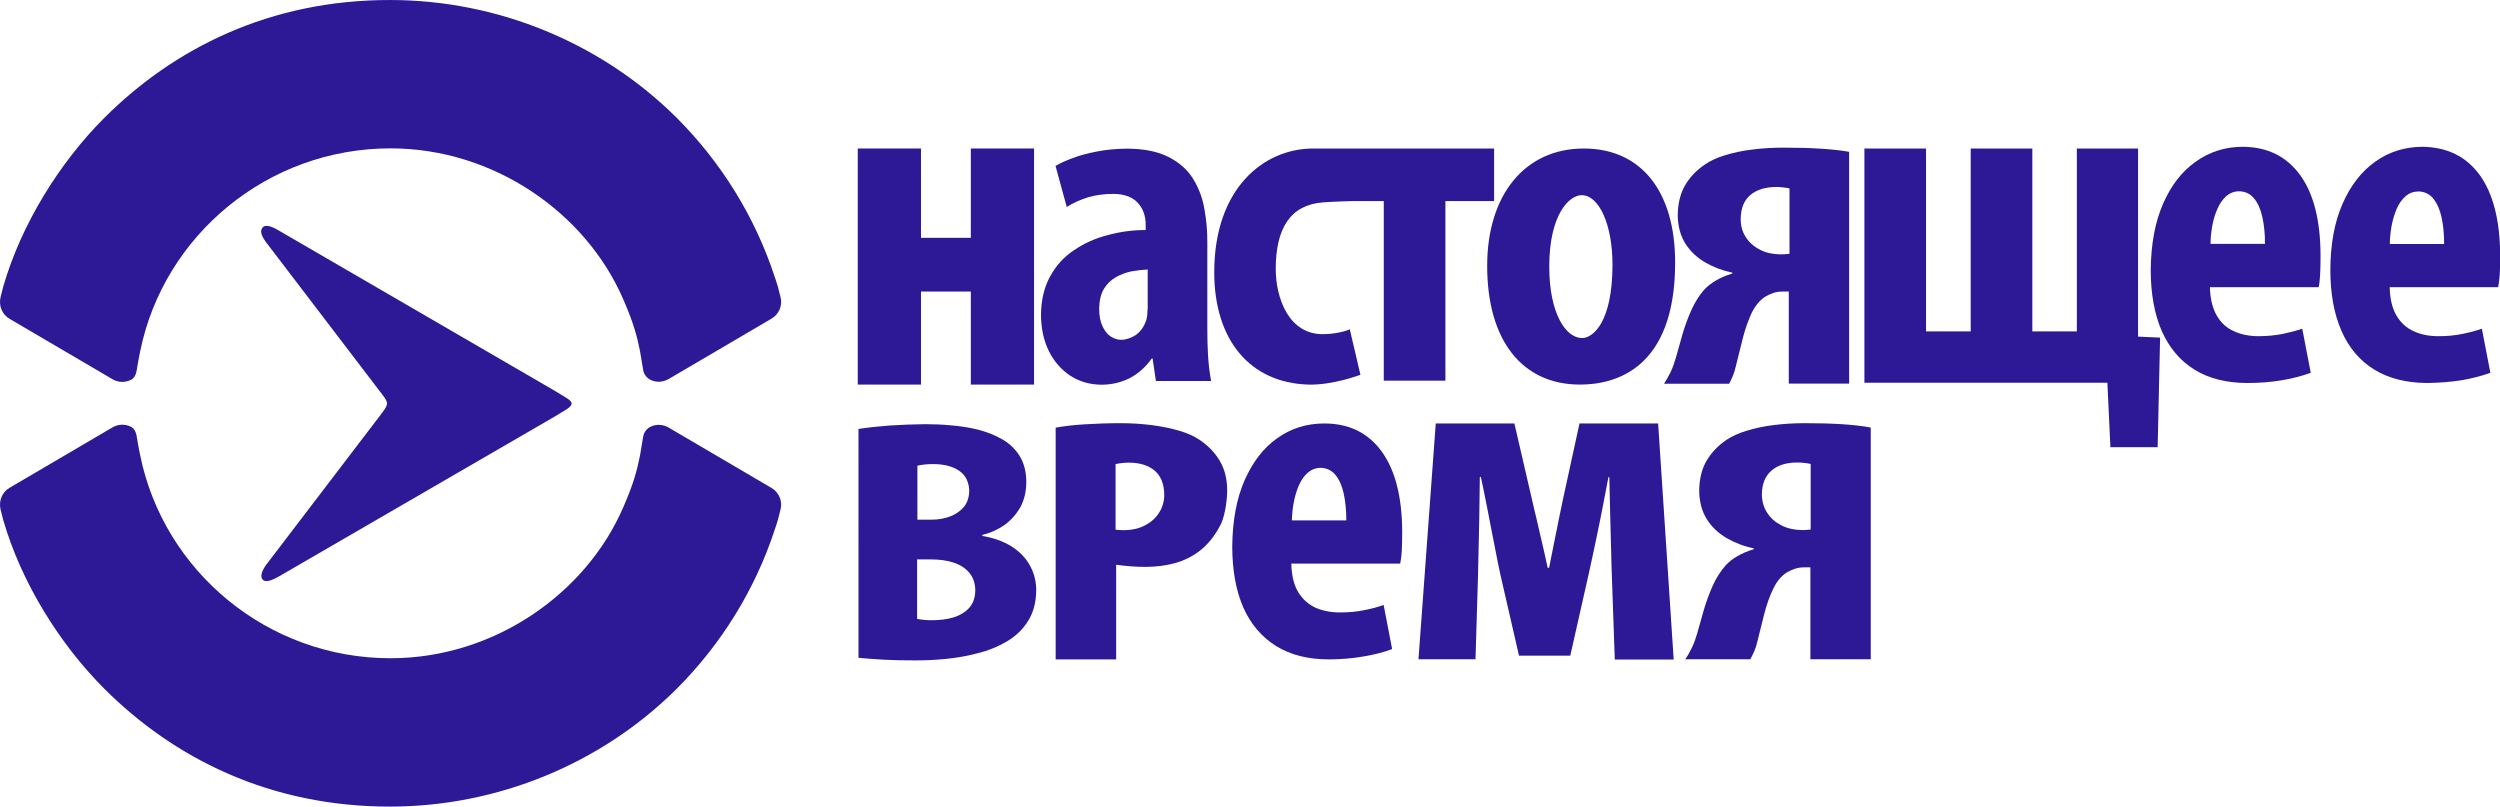 <svg version="1.1" viewBox="0 0 800 258.09" xml:space="preserve" xmlns="http://www.w3.org/2000/svg">
<style type="text/css">
	.st4{display:none;}
	.st15{display:inline;fill:#2D1996;}
</style>
	<g transform="matrix(4.609 0 0 4.609 -.028 -55.304)">
		<g class="st4">
			<path class="st15" d="m7.82 41.65-7.14 4.19c-0.52 0.3-0.78 0.9-0.64 1.49l0.18 0.75c0.07 0.24 0.15 0.48 0.23 0.71 1.37 4.13 3.71 7.91 6.8 11 4.82 4.81 11.49 8.2 19.91 8.18 7.41-0.01 14.58-2.96 19.83-8.18 3.09-3.09 5.43-6.87 6.79-11 0.08-0.24 0.15-0.47 0.23-0.71l0.19-0.75c0.14-0.58-0.12-1.19-0.64-1.49l-7.14-4.19c-0.38-0.22-0.85-0.24-1.25-0.05-0.19 0.08-0.36 0.23-0.44 0.39-0.06 0.11-0.08 0.2-0.1 0.3-0.06 0.53-0.1 0.8-0.2 1.31-0.25 1.25-0.65 2.48-1.15 3.65l-0.02-0.02c-2.76 6.15-8.94 10.44-16.14 10.44-8.54 0-15.67-6.04-17.31-14.08-0.11-0.51-0.15-0.78-0.21-1.31-0.01-0.1-0.03-0.19-0.09-0.3-0.08-0.16-0.25-0.3-0.44-0.39-0.41-0.18-0.87-0.16-1.25 0.06z"/>
		</g>
		<g fill="#2d1996">
			<path d="m7.82 41.67-7.14 4.19c-0.52 0.3-0.77 0.89-0.64 1.49l0.19 0.75c1.26 4.36 3.93 8.63 7.02 11.72 4.82 4.81 11.48 8.2 19.88 8.18 7.41-0.01 14.62-2.96 19.86-8.18 3.09-3.09 5.43-6.87 6.79-11 0.08-0.24 0.16-0.47 0.23-0.71l0.19-0.75c0.15-0.58-0.12-1.19-0.64-1.49l-7.14-4.19c-0.39-0.22-0.85-0.25-1.25-0.05-0.19 0.08-0.46 0.34-0.51 0.69-0.05 0.32-0.15 0.93-0.22 1.31-0.22 1.09-0.46 1.99-1.18 3.63-2.58 5.94-8.94 10.44-16.14 10.44-8.54 0-15.74-6.04-17.38-14.08-0.11-0.51-0.15-0.79-0.24-1.31-0.07-0.42-0.23-0.6-0.42-0.69-0.42-0.2-0.88-0.17-1.26 0.05z"/>
			<path d="m7.82 38.33-7.14-4.19c-0.52-0.3-0.77-0.89-0.64-1.49l0.19-0.75c1.26-4.36 3.93-8.63 7.02-11.72 4.82-4.81 11.48-8.2 19.88-8.18 7.41 0.01 14.62 2.96 19.86 8.18 3.09 3.09 5.43 6.87 6.79 11 0.08 0.24 0.16 0.47 0.23 0.71l0.19 0.75c0.15 0.58-0.12 1.19-0.64 1.49l-7.14 4.19c-0.39 0.22-0.85 0.25-1.25 0.05-0.19-0.08-0.46-0.34-0.51-0.69-0.05-0.32-0.15-0.93-0.22-1.31-0.22-1.09-0.46-1.99-1.18-3.63-2.58-5.94-8.94-10.44-16.14-10.44-8.54 0-15.74 6.04-17.38 14.08-0.11 0.51-0.15 0.79-0.24 1.31-0.07 0.42-0.23 0.6-0.42 0.69-0.42 0.2-0.88 0.17-1.26-0.05z"/>
			<path d="m18.22 27.82c-0.16 0.22-0.1 0.5 0.26 1l7.89 10.34c0.25 0.33 0.48 0.58 0.51 0.86-0.03 0.27-0.26 0.52-0.51 0.86l-7.89 10.34c-0.28 0.39-0.42 0.78-0.26 0.99 0.21 0.3 0.75 0.03 1.1-0.16l19.25-11.16 0.8-0.49c0.43-0.29 0.43-0.48 0-0.75l-0.8-0.49-19.25-11.18c-0.37-0.22-0.9-0.46-1.1-0.16z"/>
			<path d="m71.8 38.7v-16.39h-4.39v6.2h-3.46v-6.2h-4.39v16.39h4.39v-6.46h3.46v6.46z"/>
			<path d="m79.68 33.48c0 0.13-0.01 0.26-0.02 0.38-0.01 0.13-0.04 0.25-0.07 0.37-0.16 0.47-0.41 0.8-0.73 1.03-0.33 0.21-0.67 0.33-1.02 0.33-0.23 0-0.46-0.07-0.69-0.21s-0.42-0.37-0.58-0.69-0.25-0.74-0.25-1.27c0.01-0.55 0.12-1 0.32-1.35 0.21-0.35 0.49-0.62 0.83-0.82 0.34-0.19 0.7-0.33 1.09-0.41 0.39-0.07 0.76-0.11 1.13-0.13v2.77zm4.41 4.96c-0.1-0.55-0.17-1.12-0.21-1.75-0.04-0.62-0.05-1.25-0.05-1.89v-5.9c0.01-0.81-0.06-1.6-0.2-2.37-0.13-0.78-0.4-1.49-0.79-2.12s-0.96-1.13-1.7-1.51-1.72-0.58-2.92-0.58c-0.74 0.01-1.42 0.07-2.06 0.2-0.63 0.12-1.2 0.27-1.69 0.46-0.49 0.18-0.88 0.36-1.18 0.54l0.78 2.85c0.46-0.3 0.97-0.51 1.5-0.68 0.54-0.15 1.11-0.23 1.74-0.23 0.74 0.01 1.31 0.21 1.68 0.61 0.37 0.39 0.56 0.91 0.56 1.54v0.36c-0.91 0-1.8 0.12-2.66 0.36-0.86 0.22-1.63 0.57-2.33 1.05-0.7 0.46-1.24 1.07-1.65 1.82-0.41 0.74-0.62 1.63-0.63 2.67 0.01 0.95 0.19 1.78 0.55 2.51 0.36 0.72 0.86 1.29 1.48 1.7 0.63 0.41 1.34 0.62 2.15 0.63 0.71 0 1.35-0.15 1.95-0.44 0.6-0.31 1.12-0.76 1.56-1.38h0.06l0.23 1.56h3.83z"/>
			<path d="m124.24 29.62c-0.11 0.01-0.21 0.02-0.3 0.03-0.09 0-0.21 0.01-0.33 0.01-0.53-0.01-1-0.11-1.4-0.32-0.42-0.21-0.75-0.5-0.99-0.87-0.24-0.36-0.36-0.79-0.36-1.27 0.01-0.73 0.23-1.29 0.67-1.66 0.43-0.37 1.04-0.55 1.79-0.56 0.17 0 0.33 0.01 0.47 0.03 0.16 0.01 0.31 0.04 0.46 0.07v4.54zm4.15-7.08c-0.54-0.1-1.21-0.17-2-0.22s-1.64-0.07-2.55-0.07c-0.75 0-1.47 0.04-2.16 0.13-0.69 0.08-1.32 0.22-1.89 0.39s-1.03 0.39-1.4 0.64c-0.61 0.41-1.07 0.9-1.4 1.47-0.32 0.56-0.49 1.25-0.5 2.06 0.01 0.77 0.19 1.43 0.53 1.97 0.35 0.55 0.81 0.98 1.38 1.31s1.2 0.57 1.88 0.71v0.06c-0.44 0.13-0.83 0.3-1.15 0.49-0.33 0.2-0.59 0.4-0.81 0.64-0.35 0.4-0.64 0.87-0.89 1.42-0.25 0.56-0.45 1.12-0.62 1.7-0.16 0.58-0.31 1.11-0.45 1.6-0.1 0.35-0.22 0.68-0.36 0.98-0.14 0.29-0.3 0.57-0.46 0.82h4.52c0.1-0.18 0.19-0.38 0.27-0.58s0.15-0.41 0.19-0.62c0.16-0.66 0.33-1.31 0.49-1.97 0.17-0.66 0.38-1.24 0.62-1.76 0.26-0.51 0.58-0.9 0.98-1.14 0.15-0.09 0.32-0.16 0.51-0.23s0.42-0.1 0.68-0.1h0.4v6.39h4.19z"/>
			<path d="m148.45 35.37v-13.06h-4.25v12.7h-3.09v-12.7h-4.28v12.7h-3.1v-12.7h-4.28v16.26h16.87l0.21 4.48h3.28l0.17-7.61z"/>
			<path d="m153.48 28.94c0-0.4 0.05-0.83 0.12-1.25 0.08-0.42 0.19-0.82 0.36-1.19 0.15-0.36 0.36-0.65 0.61-0.88 0.25-0.22 0.55-0.34 0.9-0.34 0.42 0.01 0.77 0.17 1.03 0.49 0.27 0.32 0.46 0.76 0.58 1.3 0.12 0.55 0.19 1.17 0.18 1.86h-3.78zm7.51 3c0.05-0.22 0.08-0.5 0.1-0.85s0.03-0.8 0.03-1.37c-0.01-2.42-0.48-4.28-1.42-5.57s-2.26-1.95-3.98-1.96c-1.22 0-2.31 0.35-3.26 1.03-0.96 0.67-1.72 1.65-2.27 2.92-0.56 1.27-0.84 2.8-0.86 4.59 0 1.67 0.26 3.09 0.77 4.26 0.52 1.16 1.27 2.06 2.28 2.68 0.99 0.61 2.22 0.92 3.66 0.92 0.83 0 1.63-0.06 2.4-0.19s1.44-0.31 2-0.52l-0.59-3.06c-0.38 0.13-0.82 0.25-1.34 0.36-0.52 0.1-1.08 0.16-1.69 0.16-0.63 0-1.2-0.11-1.7-0.34-0.51-0.22-0.9-0.57-1.2-1.08-0.29-0.5-0.46-1.16-0.48-1.98z"/>
			<path d="m165.93 28.94c0-0.4 0.05-0.83 0.12-1.25 0.08-0.42 0.2-0.82 0.35-1.18 0.16-0.36 0.36-0.66 0.62-0.88 0.24-0.22 0.54-0.33 0.89-0.34 0.42 0.01 0.77 0.17 1.03 0.49 0.27 0.33 0.46 0.76 0.58 1.3 0.12 0.55 0.18 1.17 0.18 1.86zm7.52 3c0.05-0.22 0.08-0.5 0.11-0.85 0.02-0.34 0.03-0.8 0.03-1.37-0.01-2.42-0.49-4.28-1.42-5.57-0.94-1.29-2.27-1.94-3.99-1.96-1.22 0.01-2.31 0.35-3.26 1.03-0.95 0.67-1.71 1.65-2.27 2.92s-0.84 2.8-0.85 4.59c0 1.67 0.26 3.08 0.78 4.26 0.51 1.16 1.27 2.06 2.27 2.67 0.99 0.61 2.21 0.92 3.66 0.93 0.83-0.01 1.63-0.07 2.39-0.19 0.77-0.13 1.44-0.31 2.01-0.52l-0.59-3.06c-0.38 0.13-0.82 0.26-1.34 0.36-0.52 0.11-1.08 0.16-1.68 0.16-0.64 0-1.21-0.11-1.7-0.34-0.5-0.22-0.9-0.57-1.2-1.08-0.3-0.49-0.46-1.16-0.48-1.98z"/>
			<path d="m63.67 50.84h1.01c0.56 0 1.08 0.07 1.53 0.22 0.46 0.15 0.82 0.38 1.09 0.7s0.41 0.72 0.42 1.22c-0.01 0.52-0.15 0.93-0.44 1.24-0.28 0.3-0.65 0.52-1.09 0.65-0.45 0.13-0.93 0.19-1.44 0.19-0.19 0-0.37 0-0.56-0.02s-0.36-0.04-0.51-0.07v-4.13zm0.03-6.51c0.33-0.07 0.69-0.11 1.08-0.11 0.77 0 1.38 0.16 1.83 0.47 0.44 0.31 0.67 0.77 0.69 1.39-0.01 0.44-0.13 0.81-0.36 1.1-0.24 0.29-0.55 0.51-0.95 0.67-0.4 0.15-0.83 0.23-1.3 0.23h-0.99zm-4.09 13.34c0.47 0.05 1.04 0.09 1.73 0.13s1.41 0.05 2.17 0.05c0.66 0 1.37-0.02 2.13-0.1 0.76-0.07 1.51-0.2 2.26-0.4 0.73-0.18 1.41-0.46 2.02-0.82s1.1-0.83 1.46-1.41c0.37-0.58 0.56-1.29 0.57-2.13 0-0.64-0.15-1.21-0.44-1.73-0.29-0.53-0.71-0.96-1.27-1.32-0.56-0.35-1.24-0.6-2.03-0.73v-0.07c0.55-0.13 1.05-0.36 1.51-0.67 0.46-0.33 0.83-0.74 1.12-1.24 0.28-0.51 0.42-1.1 0.42-1.77 0-0.71-0.16-1.31-0.46-1.8-0.3-0.48-0.7-0.87-1.21-1.16s-1.06-0.51-1.68-0.67c-0.61-0.15-1.25-0.25-1.88-0.3-0.63-0.06-1.24-0.08-1.8-0.08-0.82 0.01-1.64 0.04-2.43 0.09-0.8 0.06-1.53 0.14-2.19 0.24z"/>
			<path d="m89.7 48.13c0.01-0.4 0.05-0.82 0.13-1.25 0.08-0.42 0.2-0.82 0.35-1.17 0.16-0.36 0.36-0.66 0.61-0.88s0.55-0.34 0.9-0.35c0.42 0.01 0.77 0.17 1.03 0.49 0.27 0.32 0.46 0.76 0.58 1.3 0.12 0.55 0.18 1.17 0.18 1.86zm7.52 3c0.05-0.22 0.08-0.5 0.11-0.85 0.01-0.34 0.03-0.8 0.03-1.36-0.01-2.43-0.49-4.28-1.42-5.57-0.94-1.29-2.26-1.95-3.99-1.95-1.22 0-2.31 0.34-3.26 1.02-0.96 0.67-1.71 1.65-2.27 2.92s-0.84 2.79-0.86 4.59c0 1.67 0.26 3.08 0.77 4.25 0.52 1.17 1.28 2.05 2.27 2.67 1 0.62 2.22 0.93 3.67 0.93 0.83 0 1.63-0.07 2.39-0.2 0.77-0.13 1.44-0.3 2-0.52l-0.59-3.06c-0.38 0.14-0.82 0.26-1.34 0.36-0.52 0.11-1.08 0.16-1.69 0.16-0.63 0-1.2-0.11-1.7-0.33-0.5-0.23-0.9-0.59-1.2-1.08-0.3-0.5-0.46-1.16-0.48-1.98z"/>
			<path d="m98.49 57.77h3.96l0.17-5.7c0.01-0.52 0.02-1.11 0.04-1.76 0.02-0.66 0.03-1.4 0.05-2.25 0.01-0.85 0.03-1.83 0.04-2.95h0.07c0.09 0.42 0.2 0.92 0.31 1.5 0.12 0.57 0.23 1.16 0.35 1.79 0.12 0.62 0.24 1.24 0.36 1.83 0.11 0.59 0.22 1.12 0.32 1.59l1.31 5.7h3.56l1.27-5.63c0.19-0.85 0.37-1.71 0.55-2.56s0.34-1.65 0.48-2.39 0.26-1.34 0.35-1.82h0.06c0.03 1.14 0.05 2.14 0.07 2.99s0.04 1.59 0.06 2.23c0.01 0.64 0.03 1.21 0.05 1.72l0.2 5.73h4.09l-1.08-16.39h-5.46l-1.14 5.23c-0.1 0.45-0.19 0.92-0.29 1.39-0.1 0.48-0.19 0.99-0.31 1.54-0.11 0.55-0.23 1.18-0.37 1.86h-0.1c-0.15-0.7-0.29-1.33-0.42-1.87-0.12-0.55-0.25-1.05-0.35-1.52-0.12-0.47-0.22-0.94-0.33-1.4l-1.21-5.23h-5.46z"/>
			<path d="m125.72 48.76c-0.11 0.02-0.21 0.03-0.3 0.03-0.09 0.01-0.2 0.01-0.33 0.01-0.52-0.01-0.99-0.11-1.41-0.33-0.41-0.21-0.74-0.49-0.98-0.87-0.24-0.36-0.36-0.79-0.37-1.27 0.01-0.73 0.23-1.28 0.67-1.66 0.43-0.37 1.03-0.56 1.79-0.56 0.16 0 0.32 0.01 0.48 0.03 0.15 0.01 0.3 0.04 0.45 0.07zm4.16-7.08c-0.54-0.1-1.21-0.18-2-0.23-0.8-0.05-1.64-0.07-2.55-0.07-0.75 0-1.47 0.04-2.16 0.13-0.69 0.08-1.32 0.22-1.88 0.39-0.57 0.17-1.04 0.39-1.42 0.64-0.6 0.41-1.06 0.9-1.39 1.47s-0.49 1.26-0.5 2.06c0.01 0.78 0.19 1.43 0.53 1.98 0.34 0.54 0.81 0.98 1.38 1.31s1.19 0.57 1.88 0.71v0.06c-0.44 0.13-0.83 0.3-1.15 0.49-0.33 0.19-0.59 0.4-0.81 0.64-0.35 0.4-0.65 0.87-0.9 1.42-0.24 0.55-0.45 1.12-0.62 1.7-0.16 0.58-0.31 1.12-0.45 1.6-0.1 0.35-0.22 0.68-0.36 0.97-0.14 0.3-0.3 0.58-0.47 0.82h4.52c0.1-0.18 0.19-0.37 0.28-0.57 0.08-0.2 0.15-0.4 0.2-0.63 0.16-0.65 0.33-1.3 0.49-1.96 0.17-0.65 0.37-1.23 0.63-1.75 0.25-0.52 0.57-0.9 0.97-1.14 0.15-0.08 0.32-0.16 0.52-0.23 0.19-0.07 0.42-0.1 0.68-0.1h0.4v6.38h4.19v-16.09z"/>
			<path d="m77.45 48.77c0.11 0.02 0.21 0.03 0.31 0.03 0.09 0 0.19 0.01 0.32 0.01 0.53-0.01 0.99-0.11 1.41-0.33 0.41-0.21 0.74-0.49 0.98-0.87 0.24-0.36 0.37-0.79 0.37-1.27-0.01-0.73-0.23-1.29-0.66-1.66-0.44-0.37-1.04-0.56-1.8-0.56-0.16 0-0.32 0.01-0.47 0.03-0.15 0.01-0.3 0.04-0.45 0.07v4.55zm-4.15-7.08c0.54-0.1 1.21-0.18 2-0.23s1.64-0.08 2.55-0.08c0.75 0 1.47 0.05 2.16 0.14s1.32 0.22 1.89 0.39 1.03 0.38 1.41 0.64c0.6 0.41 1.07 0.9 1.4 1.47s0.5 1.26 0.5 2.06c-0.01 0.77-0.19 1.94-0.53 2.48-1.51 2.85-4.36 3.03-7.18 2.65v6.57h-4.2z"/>
			<path d="m109.85 35.47c-1.13 0-2.28-1.7-2.28-4.96 0-3.61 1.38-4.96 2.25-4.96 1.22 0 2.14 2.07 2.14 4.82 0 4.03-1.37 5.1-2.11 5.1zm0.12-13.16c-4.08 0-6.71 3.2-6.71 8.15 0 5.16 2.41 8.24 6.45 8.24 2.46 0 6.6-1.1 6.6-8.47 0-4.96-2.37-7.92-6.34-7.92z"/>
			<path d="m93.93 22.31h-2.75c-3.44 0-6.87 2.77-6.87 8.59 0 4.72 2.49 7.67 6.51 7.8 1.7 0.06 3.64-0.68 3.64-0.68l-0.74-3.16s-0.6 0.3-1.76 0.34c-2.51 0.08-3.38-2.57-3.38-4.52 0-2.81 1-4.46 3.29-4.63 0.57-0.05 2-0.09 2-0.09h2.21v12.47h4.28v-12.47h3.38v-3.65z"/>
		</g>
	</g>
</svg>

